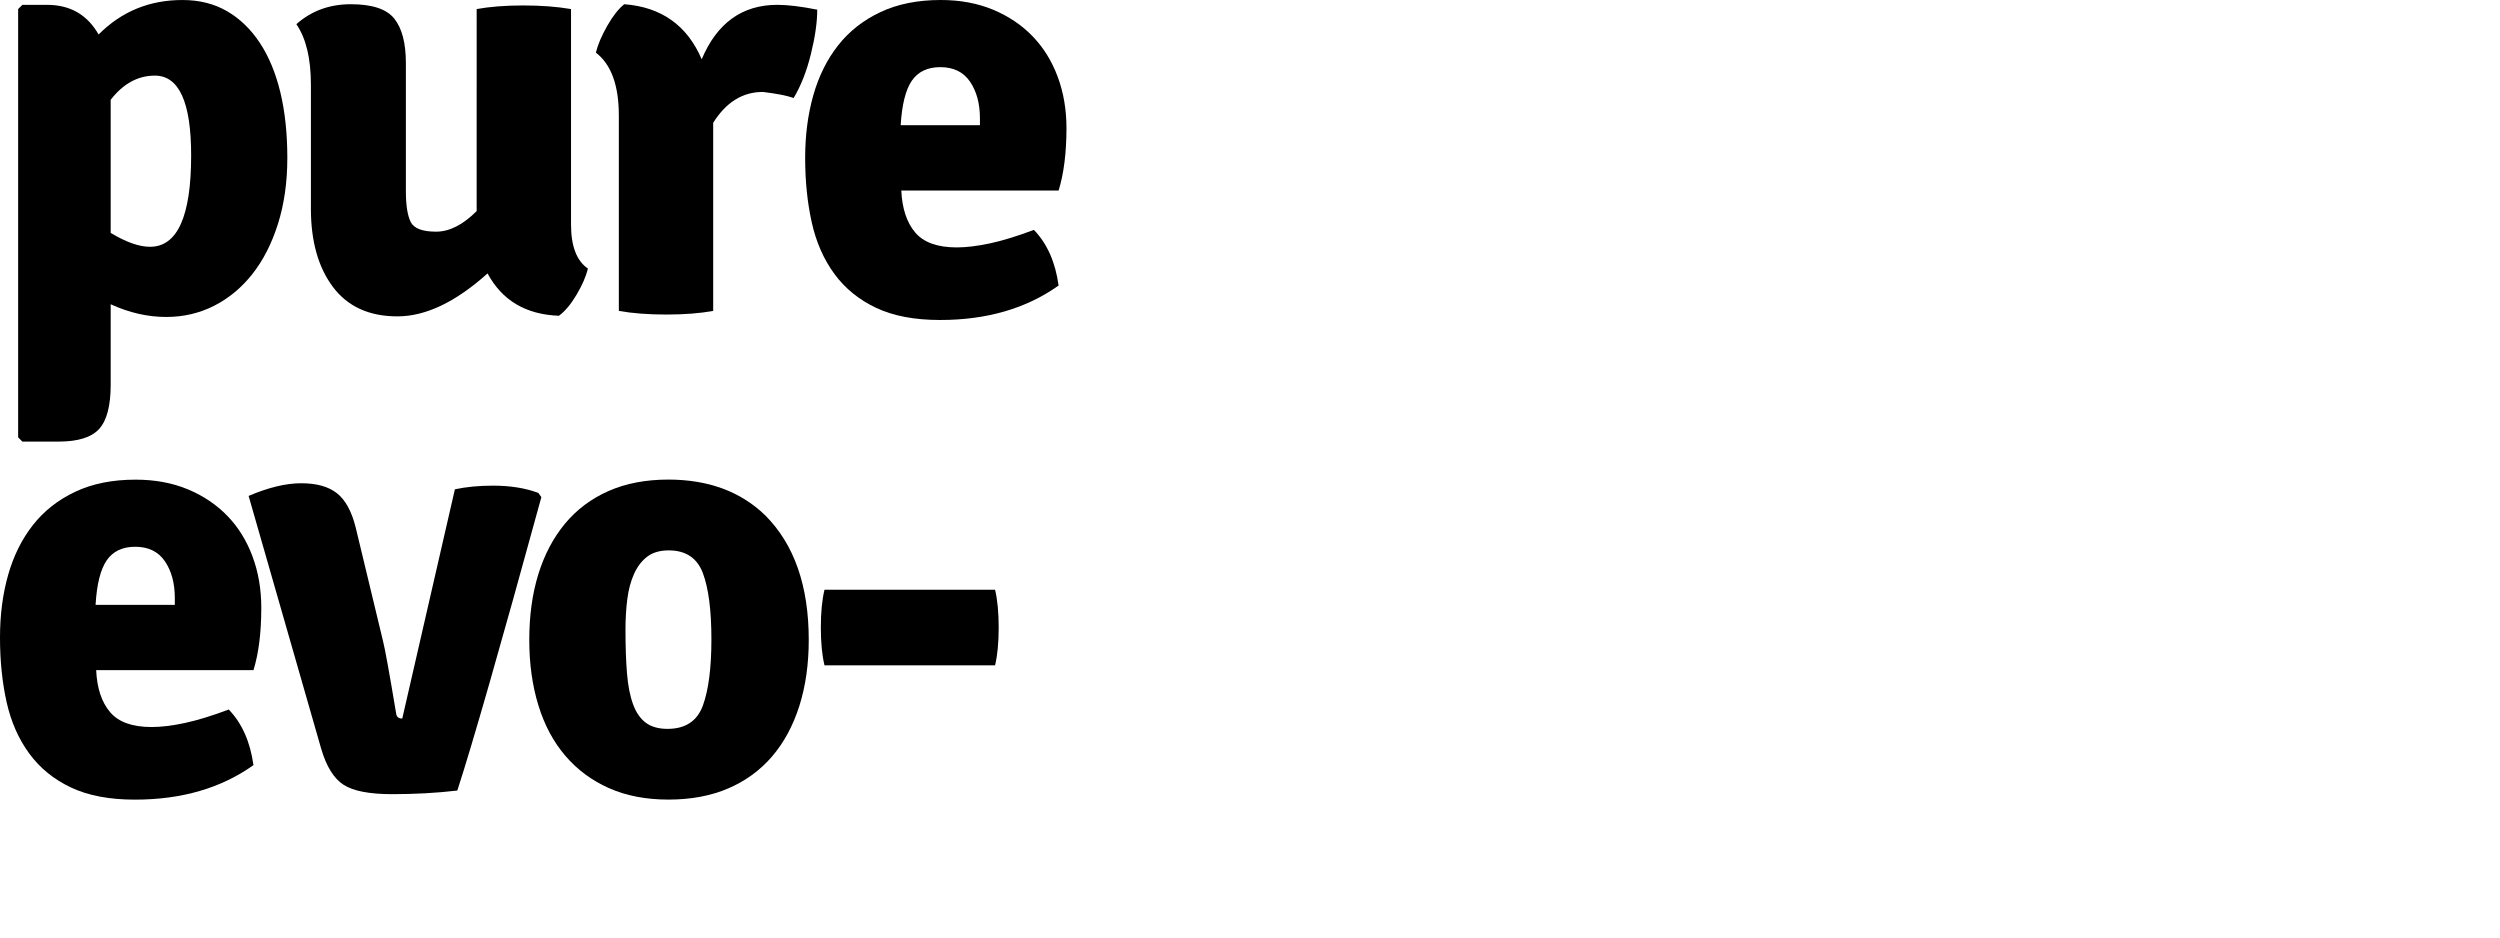 <?xml version="1.0" encoding="utf-8"?>
<!-- Generator: Adobe Illustrator 16.0.4, SVG Export Plug-In . SVG Version: 6.00 Build 0)  -->
<!DOCTYPE svg PUBLIC "-//W3C//DTD SVG 1.1//EN" "http://www.w3.org/Graphics/SVG/1.1/DTD/svg11.dtd">
<svg version="1.1" id="Layer_1" xmlns="http://www.w3.org/2000/svg" xmlns:xlink="http://www.w3.org/1999/xlink" x="0px" y="0px"
	 width="200px" height="75px" viewBox="0 0 200 75" enable-background="new 0 0 200 75" xml:space="preserve">
<g>
	<path d="M13.293,25.357c-1.479,0-2.959-0.338-4.438-1.017v6.437c0,1.678-0.306,2.854-0.917,3.532
		c-0.615,0.68-1.695,1.018-3.245,1.018H1.789l-0.338-0.338V0.725l0.338-0.337h1.984c1.839,0,3.211,0.79,4.115,2.371
		c1.831-1.84,4.066-2.758,6.705-2.758c1.352,0,2.541,0.297,3.57,0.894c1.028,0.597,1.905,1.444,2.628,2.541
		c0.723,1.098,1.271,2.421,1.642,3.969c0.369,1.548,0.553,3.291,0.553,5.226c0,1.938-0.25,3.696-0.748,5.276
		c-0.499,1.58-1.182,2.92-2.049,4.016c-0.867,1.098-1.889,1.945-3.062,2.541C15.953,25.058,14.674,25.357,13.293,25.357z
		 M12.388,6.049c-1.355,0-2.533,0.646-3.534,1.935v10.647c1.226,0.742,2.275,1.112,3.147,1.112c2.192,0,3.291-2.436,3.291-7.306
		C15.293,8.177,14.323,6.049,12.388,6.049z"/>
	<path d="M24.872,16.695V6.773c0-2.095-0.387-3.708-1.162-4.838c1.194-1.064,2.646-1.597,4.357-1.597
		c1.71,0,2.872,0.386,3.483,1.162c0.614,0.773,0.92,1.954,0.92,3.533v10.259c0,1.13,0.13,1.953,0.387,2.467
		c0.26,0.517,0.937,0.774,2.032,0.774c1.066,0,2.146-0.548,3.244-1.646V0.725c1.063-0.193,2.306-0.289,3.727-0.289
		c1.418,0,2.691,0.095,3.822,0.289v17.23c0,1.74,0.451,2.919,1.354,3.531c-0.162,0.646-0.467,1.347-0.92,2.105
		c-0.452,0.758-0.917,1.315-1.401,1.67c-2.647-0.097-4.549-1.226-5.71-3.388c-2.549,2.291-4.954,3.437-7.211,3.437
		c-2.26,0-3.978-0.783-5.155-2.348C25.462,21.396,24.872,19.308,24.872,16.695z"/>
	<path d="M47.669,4.21c0.16-0.646,0.466-1.363,0.917-2.154c0.452-0.79,0.904-1.363,1.356-1.718c2.968,0.225,5.033,1.694,6.194,4.403
		c1.225-2.904,3.242-4.354,6.049-4.354c0.84,0,1.903,0.128,3.194,0.387c0,1-0.17,2.187-0.509,3.556
		c-0.338,1.372-0.798,2.542-1.378,3.51c-0.549-0.194-1.372-0.354-2.467-0.484c-1.615,0-2.938,0.822-3.97,2.467v15.051
		c-1.063,0.194-2.315,0.29-3.75,0.29c-1.436,0-2.702-0.096-3.798-0.29V9.242C49.507,6.822,48.892,5.146,47.669,4.21z"/>
	<path d="M84.689,15.244H72.105c0.065,1.436,0.434,2.554,1.108,3.352c0.675,0.8,1.786,1.197,3.327,1.197
		c0.771,0,1.664-0.109,2.677-0.326c1.011-0.22,2.176-0.578,3.493-1.077c1.062,1.096,1.72,2.582,1.978,4.451
		c-2.581,1.839-5.742,2.758-9.484,2.758c-2.033,0-3.737-0.322-5.106-0.967c-1.372-0.646-2.484-1.55-3.339-2.71
		c-0.855-1.161-1.461-2.533-1.815-4.114c-0.354-1.58-0.531-3.307-0.531-5.179c0-1.805,0.217-3.475,0.652-5.009
		c0.436-1.532,1.097-2.863,1.984-3.991s2.016-2.016,3.388-2.662C71.809,0.323,73.414,0,75.254,0c1.547,0,2.942,0.257,4.185,0.774
		c1.241,0.517,2.298,1.226,3.17,2.13c0.872,0.903,1.54,1.983,2.008,3.242c0.468,1.259,0.701,2.63,0.701,4.114
		C85.315,12.226,85.107,13.888,84.689,15.244z M72.055,10.018h6.34V9.484c0-1.192-0.265-2.178-0.792-2.951
		c-0.528-0.774-1.321-1.161-2.377-1.161c-1.024,0-1.785,0.363-2.281,1.087C72.449,7.185,72.153,8.373,72.055,10.018z"/>
	<path d="M20.278,53.613H7.694c0.065,1.439,0.434,2.555,1.108,3.352c0.674,0.803,1.785,1.197,3.327,1.197
		c0.77,0,1.664-0.107,2.676-0.326c1.011-0.219,2.176-0.578,3.493-1.074c1.062,1.096,1.72,2.582,1.978,4.449
		c-2.581,1.838-5.742,2.76-9.484,2.76c-2.033,0-3.737-0.322-5.107-0.969c-1.372-0.645-2.484-1.549-3.338-2.711
		c-0.855-1.16-1.46-2.533-1.816-4.111C0.177,54.6,0,52.871,0,51c0-1.806,0.216-3.475,0.652-5.009
		c0.435-1.531,1.097-2.861,1.984-3.99c0.887-1.129,2.016-2.017,3.388-2.662c1.371-0.646,2.977-0.967,4.815-0.967
		c1.548,0,2.943,0.256,4.187,0.773c1.24,0.518,2.297,1.227,3.168,2.13c0.872,0.903,1.541,1.983,2.008,3.241
		c0.468,1.259,0.701,2.63,0.701,4.113C20.904,50.596,20.696,52.258,20.278,53.613z M7.646,48.388h6.34v-0.534
		c0-1.193-0.266-2.178-0.793-2.952c-0.529-0.774-1.32-1.161-2.376-1.161c-1.026,0-1.785,0.363-2.282,1.088
		C8.038,45.555,7.742,46.743,7.646,48.388z"/>
	<path d="M32.181,57.484l4.21-18.34c0.903-0.194,1.919-0.292,3.049-0.292c1.386,0,2.596,0.193,3.628,0.582l0.241,0.339
		c-3.29,12-5.534,19.827-6.724,23.471c-1.646,0.193-3.382,0.289-5.204,0.289c-1.823,0-3.12-0.25-3.896-0.75
		c-0.773-0.5-1.372-1.457-1.789-2.879l-5.807-20.23c1.58-0.676,2.982-1.014,4.208-1.014s2.179,0.264,2.856,0.797
		c0.677,0.533,1.178,1.445,1.5,2.733l2.178,9.051c0.16,0.611,0.515,2.566,1.063,5.855C31.728,57.355,31.89,57.484,32.181,57.484z"/>
	<path d="M61.215,41.225c2.324,2.322,3.485,5.645,3.485,9.968c0,1.934-0.251,3.693-0.75,5.275c-0.501,1.58-1.228,2.928-2.178,4.041
		c-0.953,1.111-2.122,1.967-3.509,2.562c-1.387,0.598-2.985,0.896-4.791,0.896c-1.807,0-3.397-0.309-4.768-0.922
		c-1.371-0.611-2.533-1.477-3.482-2.588c-0.953-1.113-1.67-2.459-2.155-4.043c-0.484-1.58-0.725-3.32-0.725-5.225
		c0-1.935,0.241-3.687,0.725-5.252c0.485-1.563,1.194-2.91,2.13-4.041c0.935-1.128,2.097-1.999,3.483-2.614
		c1.388-0.611,2.985-0.916,4.792-0.916C56.667,38.37,59.249,39.32,61.215,41.225z M53.498,44.031c-0.715,0-1.292,0.171-1.73,0.509
		c-0.439,0.338-0.788,0.799-1.047,1.379c-0.262,0.58-0.44,1.25-0.537,2.01c-0.097,0.758-0.146,1.57-0.146,2.443
		c0,1.355,0.04,2.525,0.122,3.505c0.081,0.986,0.243,1.811,0.488,2.473c0.243,0.658,0.584,1.152,1.024,1.475
		c0.438,0.322,1.015,0.484,1.73,0.484c1.429,0,2.371-0.621,2.827-1.863c0.454-1.24,0.683-3.008,0.683-5.299
		c0-2.323-0.229-4.089-0.683-5.298C55.772,44.637,54.861,44.031,53.498,44.031z"/>
	<path d="M79.606,53.227H65.96c-0.195-0.807-0.293-1.816-0.293-3.025c0-1.209,0.098-2.218,0.293-3.024h13.646
		c0.192,0.808,0.289,1.815,0.289,3.024C79.895,51.41,79.798,52.42,79.606,53.227z"/>
</g>
</svg>
